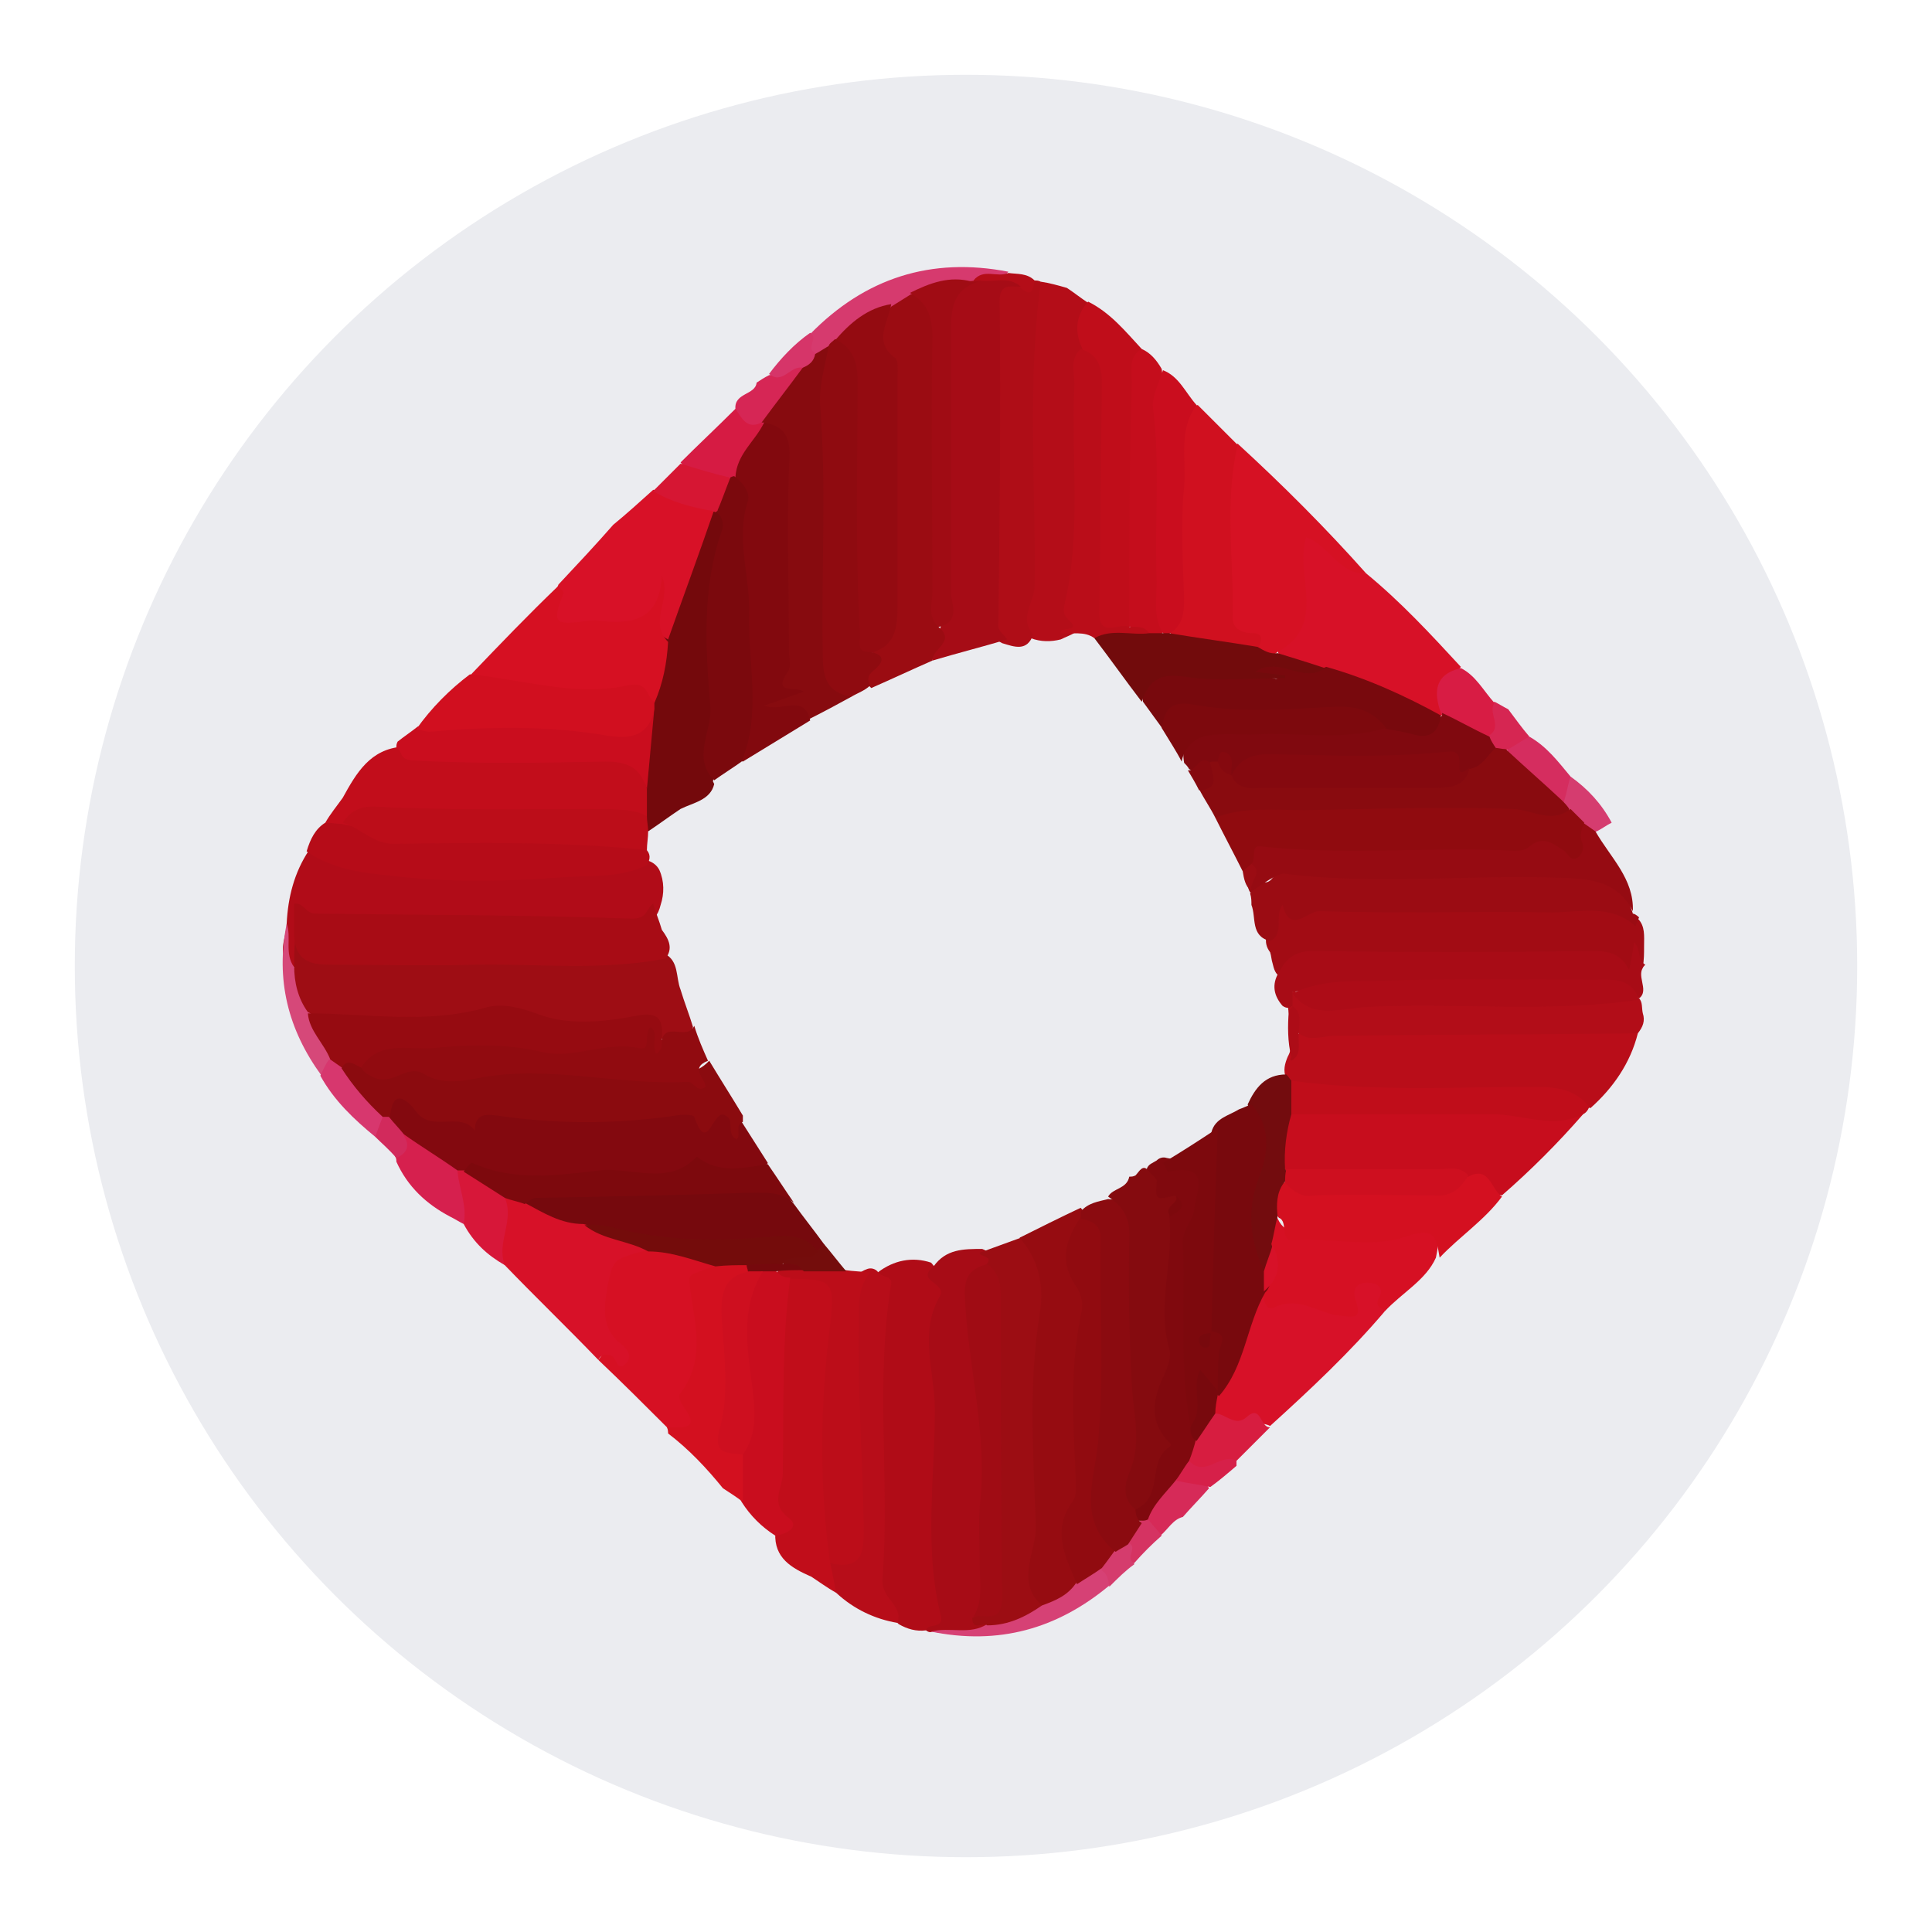 <?xml version="1.0" encoding="utf-8"?>
<!-- Generator: Adobe Illustrator 21.1.0, SVG Export Plug-In . SVG Version: 6.00 Build 0)  -->
<svg version="1.1" id="Capa_1" xmlns="http://www.w3.org/2000/svg" xmlns:xlink="http://www.w3.org/1999/xlink" x="0px" y="0px"
	 viewBox="0 0 155 155" style="enable-background:new 0 0 155 155;" xml:space="preserve">
<style type="text/css">
	.st0{fill:#EBECF0;}
	.st1{fill-rule:evenodd;clip-rule:evenodd;fill:#B00C17;}
	.st2{fill-rule:evenodd;clip-rule:evenodd;fill:#A70C16;}
	.st3{fill-rule:evenodd;clip-rule:evenodd;fill:#B10C18;}
	.st4{fill-rule:evenodd;clip-rule:evenodd;fill:#C20D1B;}
	.st5{fill-rule:evenodd;clip-rule:evenodd;fill:#B40D18;}
	.st6{fill-rule:evenodd;clip-rule:evenodd;fill:#C10D1A;}
	.st7{fill-rule:evenodd;clip-rule:evenodd;fill:#AF0D17;}
	.st8{fill-rule:evenodd;clip-rule:evenodd;fill:#B60C18;}
	.st9{fill-rule:evenodd;clip-rule:evenodd;fill:#B70D19;}
	.st10{fill-rule:evenodd;clip-rule:evenodd;fill:#D63A6E;}
	.st11{fill-rule:evenodd;clip-rule:evenodd;fill:#D64175;}
	.st12{fill-rule:evenodd;clip-rule:evenodd;fill:#D6204E;}
	.st13{fill-rule:evenodd;clip-rule:evenodd;fill:#D64879;}
	.st14{fill-rule:evenodd;clip-rule:evenodd;fill:#D52D5F;}
	.st15{fill-rule:evenodd;clip-rule:evenodd;fill:#D62655;}
	.st16{fill-rule:evenodd;clip-rule:evenodd;fill:#D62A58;}
	.st17{fill-rule:evenodd;clip-rule:evenodd;fill:#D7376E;}
	.st18{fill-rule:evenodd;clip-rule:evenodd;fill:#D53C6F;}
	.st19{fill-rule:evenodd;clip-rule:evenodd;fill:#D62652;}
	.st20{fill-rule:evenodd;clip-rule:evenodd;fill:#D63569;}
	.st21{fill-rule:evenodd;clip-rule:evenodd;fill:#D22A5C;}
	.st22{fill-rule:evenodd;clip-rule:evenodd;fill:#D53C6D;}
	.st23{fill-rule:evenodd;clip-rule:evenodd;fill:#D53362;}
	.st24{fill-rule:evenodd;clip-rule:evenodd;fill:#B90D19;}
	.st25{fill-rule:evenodd;clip-rule:evenodd;fill:#C70D1D;}
	.st26{fill-rule:evenodd;clip-rule:evenodd;fill:#D71128;}
	.st27{fill-rule:evenodd;clip-rule:evenodd;fill:#D61023;}
	.st28{fill-rule:evenodd;clip-rule:evenodd;fill:#B20D18;}
	.st29{fill-rule:evenodd;clip-rule:evenodd;fill:#D41020;}
	.st30{fill-rule:evenodd;clip-rule:evenodd;fill:#C00D1A;}
	.st31{fill-rule:evenodd;clip-rule:evenodd;fill:#D71D40;}
	.st32{fill-rule:evenodd;clip-rule:evenodd;fill:#D62049;}
	.st33{fill-rule:evenodd;clip-rule:evenodd;fill:#D71127;}
	.st34{fill-rule:evenodd;clip-rule:evenodd;fill:#D61123;}
	.st35{fill-rule:evenodd;clip-rule:evenodd;fill:#D0101F;}
	.st36{fill-rule:evenodd;clip-rule:evenodd;fill:#C50D1C;}
	.st37{fill-rule:evenodd;clip-rule:evenodd;fill:#CA0D1E;}
	.st38{fill-rule:evenodd;clip-rule:evenodd;fill:#D81C44;}
	.st39{fill-rule:evenodd;clip-rule:evenodd;fill:#9C0D13;}
	.st40{fill-rule:evenodd;clip-rule:evenodd;fill:#A00C14;}
	.st41{fill-rule:evenodd;clip-rule:evenodd;fill:#9E0D14;}
	.st42{fill-rule:evenodd;clip-rule:evenodd;fill:#A80C15;}
	.st43{fill-rule:evenodd;clip-rule:evenodd;fill:#74090C;}
	.st44{fill-rule:evenodd;clip-rule:evenodd;fill:#BC0D19;}
	.st45{fill-rule:evenodd;clip-rule:evenodd;fill:#BA0D19;}
	.st46{fill-rule:evenodd;clip-rule:evenodd;fill:#C90D1E;}
	.st47{fill-rule:evenodd;clip-rule:evenodd;fill:#A60C16;}
	.st48{fill-rule:evenodd;clip-rule:evenodd;fill:#D81127;}
	.st49{fill-rule:evenodd;clip-rule:evenodd;fill:#D61022;}
	.st50{fill-rule:evenodd;clip-rule:evenodd;fill:#D10F1F;}
	.st51{fill-rule:evenodd;clip-rule:evenodd;fill:#D3101F;}
	.st52{fill-rule:evenodd;clip-rule:evenodd;fill:#D71739;}
	.st53{fill-rule:evenodd;clip-rule:evenodd;fill:#D61B43;}
	.st54{fill-rule:evenodd;clip-rule:evenodd;fill:#D61633;}
	.st55{fill-rule:evenodd;clip-rule:evenodd;fill:#9B0C12;}
	.st56{fill-rule:evenodd;clip-rule:evenodd;fill:#940B11;}
	.st57{fill-rule:evenodd;clip-rule:evenodd;fill:#870B0F;}
	.st58{fill-rule:evenodd;clip-rule:evenodd;fill:#8F0B10;}
	.st59{fill-rule:evenodd;clip-rule:evenodd;fill:#960C11;}
	.st60{fill-rule:evenodd;clip-rule:evenodd;fill:#910B10;}
	.st61{fill-rule:evenodd;clip-rule:evenodd;fill:#83090F;}
	.st62{fill-rule:evenodd;clip-rule:evenodd;fill:#A20C14;}
	.st63{fill-rule:evenodd;clip-rule:evenodd;fill:#9B0C13;}
	.st64{fill-rule:evenodd;clip-rule:evenodd;fill:#960B12;}
	.st65{fill-rule:evenodd;clip-rule:evenodd;fill:#960B11;}
	.st66{fill-rule:evenodd;clip-rule:evenodd;fill:#890B0F;}
	.st67{fill-rule:evenodd;clip-rule:evenodd;fill:#80090E;}
	.st68{fill-rule:evenodd;clip-rule:evenodd;fill:#8B0B0F;}
	.st69{fill-rule:evenodd;clip-rule:evenodd;fill:#900B0F;}
	.st70{fill-rule:evenodd;clip-rule:evenodd;fill:#80090F;}
	.st71{fill-rule:evenodd;clip-rule:evenodd;fill:#8B0B10;}
	.st72{fill-rule:evenodd;clip-rule:evenodd;fill:#730C0E;}
	.st73{fill-rule:evenodd;clip-rule:evenodd;fill:#AD0C17;}
	.st74{fill-rule:evenodd;clip-rule:evenodd;fill:#CE0F1F;}
	.st75{fill-rule:evenodd;clip-rule:evenodd;fill:#78090D;}
	.st76{fill-rule:evenodd;clip-rule:evenodd;fill:#A80C16;}
	.st77{fill-rule:evenodd;clip-rule:evenodd;fill:#720B0C;}
	.st78{fill-rule:evenodd;clip-rule:evenodd;fill:#850B0F;}
	.st79{fill-rule:evenodd;clip-rule:evenodd;fill:#76090D;}
	.st80{fill-rule:evenodd;clip-rule:evenodd;fill:#7D090D;}
	.st81{fill-rule:evenodd;clip-rule:evenodd;fill:#740D0C;}
	.st82{fill-rule:evenodd;clip-rule:evenodd;fill:#82090E;}
	.st83{fill-rule:evenodd;clip-rule:evenodd;fill:#7B090D;}
	.st84{fill-rule:evenodd;clip-rule:evenodd;fill:#85090F;}
	.st85{fill-rule:evenodd;clip-rule:evenodd;fill:#740C0B;}
</style>
<circle class="st0" cx="77.5" cy="77.5" r="71.5"/>
<g>
	<path class="st1" d="M74.3,130.8c-0.8,0.1-1.5-0.1-2.2-0.5c-1.6-1.5-2-3.3-1.9-5.4c0.1-7.6-0.1-15.2,0.2-22.8
		c1.3-1,2.8-1.3,4.3-0.8c1.3,1.4,0.8,3.1,0.9,4.8c0.2,7.5-0.4,15,0.3,22.5C76,130,75.8,130.8,74.3,130.8z"/>
	<path class="st2" d="M74.3,130.8c0.1-0.6,1.4-0.1,1.2-1.1c-1.4-5.5-0.5-11.1-0.5-16.6c0-3-1.3-6.2,0.4-9.1c0.6-1.1-2-1.2-0.5-2.4
		c1-1.4,2.4-1.4,3.9-1.4c1,0.4,1.5,1,0.5,2c-1.6,1.8-1.2,4.1-0.7,5.9c1.4,4.8,0.8,9.7,0.9,14.5c0,2.3,0.6,4.7-0.7,6.9
		c-0.2,0.2-0.4,0.3-0.7,0.4c0.2,0.1,0.4,0.1,0.6,0.1c0.4,0.1,0.6,0.3,0.6,0.7c-1.5,0.8-3,0.4-4.5,0.2
		C74.6,131,74.4,130.9,74.3,130.8z"/>
	<path class="st3" d="M23,74.1c0.1-2.1,0.6-4.1,1.8-5.9c5.9,1,11.8,1.7,17.8,1.4c3.1-0.1,6.1-0.7,9.2-0.6c0.5,0.1,0.9,0.4,1.1,0.8
		c0.4,0.9,0.4,1.9,0.1,2.8c-0.4,1.7-1.7,1.8-3.2,1.8C42,74.7,34.3,74.1,26.6,74c-1,0-2.3-0.4-2.2,1.4c-0.1,0.8-0.1,1.6-0.8,2.2
		C22,76.7,23,75.3,23,74.1z"/>
	<path class="st4" d="M26.1,66c0.4-0.7,0.9-1.3,1.4-2c1.1-2,2.2-3.9,4.8-4.1c3.3,0.9,6.6,0.4,10,0.5c2.2,0.1,4.3,0.1,6.5,0
		c2.1,0,3.4,0.8,3.8,3c0.1,0.8,0.1,1.6-0.5,2.3c-7.2,0.2-14.4,0.5-21.6-0.3c-1.5-0.2-1.7,1.5-3,1.2C26.9,66.5,26.4,66.4,26.1,66z"/>
	<path class="st5" d="M85.6,23.1c0.6,0.4,1.1,0.8,1.7,1.2c0.3,1.4-0.3,2.8-0.2,4.2c-0.2,4.1-0.2,8.3-0.1,12.4c0.1,3-1,5.9-0.3,8.8
		c0.2,1-0.8,1.2-1.6,1.6c-0.8,0.2-1.6,0.2-2.4-0.1c-0.7-0.4-1.1-0.9-1-1.7c0.8-7.4,0.2-14.8,0.4-22.3c0-1.7,0.3-3.2,1.4-4.6
		C84.2,22.7,84.9,22.9,85.6,23.1z"/>
	<path class="st6" d="M67.1,127.8c-0.7-0.4-1.4-0.9-2-1.3c-1.6-0.7-3-1.5-2.9-3.5c-0.3-6-0.3-12.1,0.4-18.1c0.1-1,0.1-2,1.1-2.7
		c3.1-0.4,4.1,0.3,3.7,3.4c-0.4,4.1-0.4,8.1-0.4,12.2c0,2.4,0.1,4.9,0.6,7.3C67.3,125.9,67.8,126.9,67.1,127.8z"/>
	<path class="st7" d="M83.5,22.6c-1.1,8.1-0.4,16.3-0.5,24.4c0,1.3-1.3,2.6-0.1,3.9c-0.5,1.4-1.5,1-2.5,0.7
		c-1.2-0.6-1.1-1.7-1.1-2.8c0-7.9,0-15.7,0-23.6c0-1-0.2-2.3,1.2-2.6c0.8-0.1,1.6,0.2,2.3-0.1C83.2,22.5,83.3,22.5,83.5,22.6z"/>
	<path class="st8" d="M26.1,66c0.4,0,0.9,0.1,1.3,0.1c7.6,1.7,15.3,0.1,22.9,1.5c0.5,0.1,1.1,0.2,1.5,0.5c0.4,0.4,0.4,0.8,0.1,1.3
		c-2.2,1.1-4.7,0.8-7,1c-4,0.3-8.1,0.4-12.2,0c-2.7-0.3-5.7-0.4-8.1-2.1C24.9,67.3,25.3,66.5,26.1,66z"/>
	<path class="st9" d="M67.1,127.8c-0.2-0.8-0.3-1.6-0.5-2.4c1.4-0.5,1.9-1.6,1.9-3c0.1-1.9,0.3-3.8-0.1-5.7c-0.8-4,0.4-7.9-0.1-11.9
		c-0.1-1-0.2-2.5,1.3-3c0.3-0.1,0.6,0,0.8,0.2c0.2,0.5,1.2,0.3,1.1,1c-1.3,7.9-0.1,15.8-0.7,23.7c-0.1,1.6,1.7,2.1,1.2,3.5
		C70.2,129.9,68.5,129.1,67.1,127.8z"/>
	<path class="st10" d="M65,26.8c4.4-4.5,9.7-6.2,15.9-5c-0.6,0.8-1.7,0.6-2.5,1c-1.7,0-3.4,0.3-4.9,1.2c-0.6,0.4-1.3,0.7-1.9,1
		c-1.6,0.4-2.8,1.3-3.9,2.5c-0.3,0.3-0.6,0.5-0.9,0.7c-0.4,0.2-0.9,0.4-1.4,0.4C64.3,28.2,64.8,27.5,65,26.8z"/>
	<path class="st11" d="M74.7,130.9c1.5-0.4,3.1,0.3,4.5-0.6c1.1-1,2.8-1.2,4-2c1-0.4,2-1,2.9-1.8c0.8-0.5,1.6-1.1,2.6-0.8
		c0.6,0.4,0.5,0.9,0.3,1.5C84.8,130.7,80.1,132,74.7,130.9z"/>
	<path class="st12" d="M37.2,98.2c-0.4-0.2-0.7-0.4-1.1-0.6c-1.9-1-3.4-2.4-4.3-4.4c0-0.1,0-0.3-0.1-0.4c0-0.7,0.3-1.3,0.7-1.9
		c2,0,3.1,1.5,4.4,2.7C37.2,95.1,38.7,96.6,37.2,98.2z"/>
	<path class="st13" d="M23,74.1c0.4,1.1-0.2,2.4,0.6,3.5c1.1,0.9,0.9,2.4,1.6,3.5c0.4,1.4,1.7,2.4,1.6,4c-0.1,0.6-0.4,1-1,1.2
		C23.1,82.6,22.1,78.6,23,74.1z"/>
	<path class="st14" d="M122.7,59.1c1.4,0.8,2.3,2,3.3,3.2c0.3,0.8,0.1,1.6-0.4,2.2c-2.4-0.5-3.5-2.4-4.7-4.2
		C121.1,59.3,121.9,59.2,122.7,59.1z"/>
	<path class="st15" d="M59,32.8c-0.1-1.3,1.6-1.1,1.7-2.1c0.3-0.2,0.6-0.4,1-0.6c1-0.1,1.7-1.4,2.9-0.5c-0.4,2-1.8,3.3-3.3,4.6
		C59.8,35,59,34.6,59,32.8z"/>
	<path class="st16" d="M97,119.4c-0.7,0.8-1.4,1.5-2.1,2.3c-0.8,0.2-1.2,1-1.8,1.5c-0.9,0.1-1.2-0.4-1.3-1.1c0-1.6,1.1-2.5,2.2-3.5
		C95.2,118.4,96.3,118.2,97,119.4z"/>
	<path class="st17" d="M25.7,86.3c0.2-0.4,0.4-0.9,0.7-1.3c0.6-0.1,1,0.2,1.4,0.5c1.1,1.3,2.3,2.6,3.2,4.1c0.1,0.7-0.1,1.3-0.9,1.6
		C28.4,89.8,26.8,88.3,25.7,86.3z"/>
	<path class="st18" d="M125.5,64.2c0.2-0.6,0.3-1.3,0.5-1.9c1.4,1,2.5,2.2,3.3,3.7c-0.4,0.2-0.8,0.5-1.2,0.7
		c-0.5,0.2-0.9-0.1-1.2-0.3c-0.4-0.4-0.8-0.8-1.2-1.2C125.5,64.9,125.4,64.6,125.5,64.2z"/>
	<path class="st19" d="M122.7,59.1c-0.6,0.3-1.1,0.7-1.7,1c-0.3,0.3-0.7,0.3-1.1,0.1c-0.4-0.3-0.7-0.7-0.8-1.3
		c0.4-0.8-0.3-2,0.8-2.6c0.4,0.2,0.7,0.4,1.1,0.6C121.6,57.7,122.1,58.4,122.7,59.1z"/>
	<path class="st20" d="M64.4,29.5c-1-0.2-1.6,1.4-2.7,0.5c0.9-1.2,2-2.4,3.3-3.3c0.7,0.4-0.4,1.3,0.4,1.6
		C65.7,29.4,65.3,29.7,64.4,29.5z"/>
	<path class="st21" d="M30.1,91.2c0.2-0.5,0.4-1.1,0.6-1.6c0.2-0.2,0.4-0.3,0.6-0.2c0.7,0.4,1.2,0.8,1.1,1.7
		c0.5,0.8,0.3,1.4-0.6,1.8C31.2,92.2,30.6,91.7,30.1,91.2z"/>
	<path class="st22" d="M89,127.3c-0.1-0.5-0.1-1-0.6-1.3c-0.3-0.9,0.4-1.3,0.8-1.9c0.4-0.3,0.8-0.6,1.4-0.5c1.2,0.4,0.2,1.3,0.4,1.9
		C90.3,126,89.7,126.6,89,127.3z"/>
	<path class="st23" d="M91,125.4c-0.8-0.4,0.3-1.2-0.4-1.6c-0.3-0.9,0.3-1.3,0.9-1.8c0.2-0.1,0.5-0.1,0.7,0c0.3,0.4,0.7,0.8,1,1.2
		C92.4,123.9,91.7,124.6,91,125.4z"/>
	<path class="st5" d="M78.1,22.5c0.8-1,1.9-0.2,2.8-0.6c0.7,0.1,1.5,0,2.1,0.6c-0.1,0.7-0.2,1.4-1.1,0.6c-1-0.7-2.1,0-3.1-0.1
		C78.5,22.8,78.2,22.7,78.1,22.5z"/>
	<path class="st24" d="M131.4,82.9c-0.6,2.4-2,4.4-3.8,6c-4.9-1.4-9.9-0.6-14.8-0.8c-2.9-0.1-5.8,0.1-8.6-0.7
		c-0.4-0.2-0.8-0.5-1-0.9c-0.3-0.6-0.1-1.2,0.1-1.7c0.4-0.7,0.4-1.8,1.4-2.2c8.3-1,16.6-0.2,24.9-0.5
		C130.3,82,130.9,82.2,131.4,82.9z"/>
	<path class="st25" d="M127,89.4c-2,2.3-4.2,4.5-6.5,6.5c-1.3-0.2-2.2-1.6-3.7-1.3c-3.5,0-7,0-10.5,0c-1.1,0-2.2,0-3.1-0.6
		c-1.1-1.6-0.8-3.1,0.3-4.6c0.8-0.7,1.8-0.7,2.8-0.7c5.8,0.1,11.6-0.4,17.3,0.4C124.7,89.3,125.9,88.7,127,89.4z"/>
	<path class="st26" d="M111.1,105.2c-2.8,3.3-6,6.3-9.2,9.2c-1.4-0.7-3.5,1-4.6-1.2c-0.2-0.5-0.2-1,0-1.5c0.9-1.9,1.7-3.8,2.3-5.7
		c0.3-0.9,0.4-2,1.5-2.5c1.9,0.5,3.8,0.7,5.7,1.1c0.5,0.1,1.2,0.5,1.3-0.4c0.1-1.3,0.7-2.1,2.1-1.8
		C112,102.9,110.7,104.4,111.1,105.2z"/>
	<path class="st27" d="M111.1,105.2c-0.3-0.3-0.8-0.4-0.5-1c0.6-1-0.3-1.3-0.9-1.3c-0.6,0-1.2,0.3-1,1.2c0.6,1.8,0.1,1.6-1.6,1.4
		c-1.5-0.3-3-1.5-4.9-0.6c-0.7,0.3-0.8-0.7-1-1.3c0-0.1,0-0.2,0-0.4c0.4-1.2,0.5-2.4,0.2-3.7c0-0.8,0.2-1.6,1-2
		c0.6,1.7,1.8,1.3,3.1,1.1c2.7-0.4,5.3,0.2,8.1-0.4c2.1-0.5,1.9,1.3,1.6,2.7C114.4,102.7,112.5,103.7,111.1,105.2z"/>
	<path class="st28" d="M131.4,82.9c-8.1,0.1-16.2,0.1-24.3,0.2c-1,0-2,0.5-2.9-0.2c-0.7-0.6-0.8-1.5-0.9-2.3c0-0.4,0.1-0.8,0.5-1.1
		c1.8,1,3.7,0.7,5.6,0.6c4.3-0.3,8.7-0.1,13-0.1c2.8,0,5.6-0.2,8.4-0.3c0.3,0.1,0.5,0.2,0.7,0.4c0.3,0.3,0.2,0.8,0.3,1.2
		C132,81.9,131.8,82.4,131.4,82.9z"/>
	<path class="st29" d="M115.5,100.9c-0.3-1.8-0.4-2.5-3-1.6c-2.5,0.8-5.8,0-8.7,0.2c-1.2,0.1-0.4-1.5-1.2-1.8
		c-0.9-1.1-0.6-2.1,0.5-2.9c4.9,0.5,9.9,1.1,14.7-0.4c1.7-0.9,1.8,1,2.7,1.6C119.1,97.9,117.1,99.2,115.5,100.9z"/>
	<path class="st30" d="M127,89.4c-2.4,1.2-4.8,0-7.2,0c-5.4,0-10.8,0-16.2,0c-0.8-0.9-0.8-1.8,0-2.7c6.5,0.9,13.1,0.5,19.6,0.5
		c1.7,0,3.2,0.2,4.3,1.6C127.4,89.1,127.2,89.3,127,89.4z"/>
	<path class="st31" d="M97.5,113.4c0.8,0,1.6,1.1,2.5,0.3c1.2-1.1,1.1,0.9,1.9,0.8c-0.9,0.9-1.8,1.8-2.7,2.7c-1.3,0.6-2.6,1.9-4,0.1
		c-0.2-0.7,0-1.2,0.3-1.8C96.2,114.7,96.3,113.5,97.5,113.4z"/>
	<path class="st32" d="M95.4,117.2c1.3,1.4,2.5-0.7,3.8,0c0,0.1,0,0.3,0,0.4l0,0c-0.7,0.6-1.4,1.2-2.1,1.7c-0.9-0.2-1.8-0.3-2.7-0.5
		C94.2,117.9,94.3,117.3,95.4,117.2z"/>
	<path class="st33" d="M109.6,46c2.8,2.3,5.2,4.9,7.6,7.5c-0.8,1.1-1.4,2.2-1.3,3.6c-0.1,0.2-0.3,0.4-0.6,0.4
		c-3.1-0.9-5.9-2.7-9.1-3.4c-1.3-0.4-2.6-0.6-3.6-1.6c-0.1-0.2-0.1-0.4,0-0.5c2.4-1.8,1.7-4.3,1.5-6.7c-0.1-1-0.2-2.1,0.8-2.6
		c1-0.5,1.5,0.8,2.2,1.1C108,44.4,108.3,45.9,109.6,46z"/>
	<path class="st34" d="M109.6,46c-2.2,0.1-2.9-2.2-4.8-2.9c-1,2.9,1.8,7-2.3,9.2c-0.8,0.7-1.4,0.1-2-0.4c-2.1-1.1-2.7-2.9-2.6-5.2
		c0.1-2.7,0-5.4,0.1-8.1c0-1.1-0.1-2.4,1.3-3C102.9,38.9,106.4,42.4,109.6,46z"/>
	<path class="st35" d="M99.3,35.7c-1.1,4.6-0.3,9.3-0.4,13.9c0,0.8,0.7,1.2,1.6,1.2c0.9,0,0.7,0.6,0.5,1.1c-2.5,0.8-4.9,0.6-7.1-0.9
		c0.7-5.3,0.1-10.6,0.6-15.9c0.1-1.1-0.2-2.5,1.6-2.6C97.1,33.5,98.2,34.6,99.3,35.7z"/>
	<path class="st30" d="M86.8,27.9c-0.6-1.3-0.5-2.6,0.5-3.7c1.8,0.9,3,2.4,4.3,3.8c-0.3,6.7-0.2,13.5-0.3,20.2
		c0,0.8-0.1,1.6-0.8,2.2c-2.7,0.5-3.1,0.1-3.1-2.4c0.2-5,0-9.9,0.1-14.9C87.6,31.4,87.4,29.6,86.8,27.9z"/>
	<path class="st36" d="M90.6,50.2c0-6.5,0-13,0.2-19.6c0-0.8-0.3-2,0.8-2.6c0.7,0.3,1.2,0.9,1.6,1.6c0.5,3.4,0.2,6.8,0.2,10.2
		c0,3.5,0.2,7,0,10.6c-0.1,0.6-0.5,0.7-1,0.7C91.8,51.1,91.1,50.9,90.6,50.2z"/>
	<path class="st37" d="M93.3,50.8c-0.8-1.3-0.5-2.8-0.5-4.2c-0.2-4.6,0.3-9.3-0.3-13.9c-0.1-0.9,0.5-2,0.8-3
		c1.3,0.5,1.8,1.8,2.7,2.8c-1.5,2-0.8,4.4-1,6.6c-0.3,2.9-0.1,5.9,0,8.9c0,1.2-0.1,2.1-1.1,2.8C93.7,50.9,93.5,50.9,93.3,50.8z"/>
	<path class="st38" d="M115.6,57.2c-0.6-1.7-0.5-3.1,1.6-3.6c1.2,0.6,1.8,1.8,2.7,2.8c-0.6,0.8,0.8,2-0.6,2.7
		C117.6,59.5,116.4,58.8,115.6,57.2z"/>
	<path class="st39" d="M78.6,100.5c1.1-0.4,2.2-0.8,3.3-1.2c3,1.1,2.4,3.9,2.2,6c-0.5,4.8-0.3,9.5-0.4,14.3c0,3.1,0,6.1-0.1,9.2
		c-1.3,0.9-2.7,1.6-4.4,1.6c-0.3-0.3-1.2,0.5-1.2-0.6c1.5-0.6,1.4-1.9,1.4-3.2c-0.1-8.4,0.3-16.8-0.3-25.1
		C79.8,100.7,78.6,100.9,78.6,100.5z"/>
	<path class="st40" d="M79.2,101.4c1.1,0.8,1.1,1.9,1.1,3.1c0,7.9,0,15.7,0.1,23.6c0,2.2-1.3,1.4-2.3,1.6c0.8-1.3,0.5-2.8,0.5-4.2
		c0-1.5-0.1-3.1,0-4.6c0.7-5.8-1-11.4-1.2-17.1C77.4,102.2,78,101.8,79.2,101.4z"/>
	<path class="st41" d="M54.6,79.4c0.3,1,0.7,2,1,3c-0.6,2.1-1.9,1.1-3.1,0.7c-0.2-0.3-0.5-0.7-0.8-0.7c-6.1,0.9-12.3-1.9-18.4-0.1
		c-2.5,0.7-4.9-0.9-7.4-0.1c-0.4,0.1-0.6-0.8-1.2-1c-0.8-1.1-1.1-2.4-1.1-3.7c0-0.8,0-1.5,0.1-2.3c1.1,1.5,2.8,1.4,4.4,1.4
		c8.4,0,16.8,0,25.2-0.1C54.5,77.1,54.2,78.4,54.6,79.4z"/>
	<path class="st42" d="M53.4,76.9c-5.1,1-10.2,0.4-15.4,0.5c-3.7,0.1-7.4,0-11.1,0c-1.6,0-3.1,0-3.3-2.2c0-0.9,0-1.8,0-2.7
		c0.8-0.1,0.9,0.8,1.7,0.8c8.5,0.1,16.9,0.1,25.4,0.4c1.3,0,1.1-0.8,1.7-1.2c0.2,0.7,0.5,1.4,0.7,2.1C53.7,75.4,54,76.1,53.4,76.9z"
		/>
	<path class="st43" d="M54.6,64.9c-0.9,0.6-1.7,1.2-2.6,1.8c-0.4-0.4-0.4-0.8-0.1-1.2c0-0.7,0-1.5,0-2.2c-0.6-2-0.2-4.1-0.1-6.1
		c0-0.3,0.1-0.6,0.1-0.8c0.5-1.6,0.7-3.3,1.1-4.9c1.1-3.6,1.6-7.4,4-10.4c0.3-0.1,0.5-0.2,0.8,0c0.9,0.9,0.6,2,0.3,3
		c-1,4.7-0.8,9.5-0.4,14.2c0.1,1.5-0.3,2.9-0.5,4.4l0.1,0.2C57,64.2,55.6,64.4,54.6,64.9L54.6,64.9z"/>
	<path class="st44" d="M51.9,65.5c0,0.4,0.1,0.8,0.1,1.2c0,0.5-0.1,1-0.1,1.5c-6.8-0.7-13.5-0.6-20.3-0.5c-1.7,0-2.7-1.3-4.1-1.7
		c1.2-1.8,2.7-1.2,4.5-1.2c5.6,0.2,11.2,0.1,16.8,0.1C49.8,65,50.9,64.9,51.9,65.5z"/>
	<path class="st37" d="M52.5,56.8c-0.2,2.2-0.4,4.3-0.6,6.5c-0.5-1.6-1.4-2.2-3.3-2.2c-5.2,0.1-10.4,0.2-15.6-0.1
		c-1-0.1-0.7-0.8-1.2-1c0-0.2,0-0.3,0.1-0.5c0.5-0.4,1.1-0.8,1.6-1.2c4.5-1.7,9-0.7,13.6-0.4C49,58.1,50.9,58.3,52.5,56.8z"/>
	<path class="st45" d="M87.8,51.2c-0.8-0.6-1.8-0.3-2.7-0.4c-0.2-0.6,1.8,0,0.6-1.1c-0.4-0.4-0.4-0.7-0.3-1.2
		c1.4-5.9,0.5-11.8,0.8-17.7c0-0.9-0.4-2,0.5-2.8c1.3,0.4,1.7,1.3,1.7,2.7c-0.1,6.1-0.1,12.2-0.2,18.3c-0.1,2.3,1.6,0.9,2.4,1.3
		c0.6,0,1.2-0.1,1.6,0.5C90.9,51.9,89.3,51.6,87.8,51.2z"/>
	<path class="st44" d="M67.8,101.9c0.7,0.1,1.3,0.1,2,0.2c-1,1.2-0.9,2.7-0.9,4c-0.1,5.4,0.3,10.9,0.4,16.3c0,1.7,0.1,3.7-2.7,3
		c-0.9-6.4-0.8-12.8,0-19.1c0.4-3.5,0.2-3.7-3.2-3.7c-0.7,0.4-1.2,0.3-1-0.7c0.7-0.6,1.5-0.6,2.3-0.6
		C65.7,101.1,66.8,101.4,67.8,101.9z"/>
	<path class="st46" d="M62.3,102c0.3,0.4,0.7,0.5,1.1,0.5c-0.7,5.2-0.5,10.4-0.6,15.7c0,1.2-1.1,2.4,0.5,3.6
		c0.9,0.7-0.2,1.3-1.1,1.4c-1.1-0.7-2-1.6-2.7-2.7c-0.7-1.3-0.5-2.7-0.4-4.1c1.2-3.4-0.2-6.8,0.1-10.2c0.2-1.6,0.1-3.3,1.7-4.3
		C61.4,101.7,61.9,101.7,62.3,102z"/>
	<path class="st47" d="M80.8,51.3c-2,0.6-4,1.1-6,1.7c-0.3-1.3,0.9-2.2,0.7-3.5c0.3-6.7,0.1-13.3,0.1-20c0-1.2,0-2.3,0-3.5
		c-0.1-2.1,0.6-3.5,3-3.5c1.1,0.2,2.3-0.4,3.3,0.5c-0.9,0-1.8-0.3-1.7,1.4c0.1,8.5,0,17-0.1,25.5C80,50.7,80.5,50.8,80.8,51.3z"/>
	<path class="st48" d="M57.3,40.9c-1.2,3.5-2.5,7-3.7,10.4c-2.5-1.3-0.2-2.9-0.4-4.2c-0.5,1.4-0.7,3.3-3.1,3.2
		c-1.7-0.1-3.4,0.6-5.1,0c-2.4-1-0.5-2.3-0.2-3.4c1.5-1.6,3-3.2,4.4-4.8c1.1-0.9,2.2-1.9,3.2-2.8C54.2,39.4,56.1,39.2,57.3,40.9z"/>
	<path class="st49" d="M44.8,47c0.1,0.2,0.5,0.5,0.4,0.6c-0.9,2.4-0.8,2.6,2,2.2c0.3,0,0.5-0.1,0.8,0c2.7,0.3,4.9,0,5.1-3.6
		c0.8,1.9-1.1,3.7,0.5,5.3c-0.1,1.7-0.4,3.3-1.1,4.9c-0.9-0.2-1.4-0.8-2.6-0.6c-3.8,0.8-7.6-0.5-11.4-0.9c-0.4,0-0.5-0.4-0.7-0.8
		C40.1,51.7,42.4,49.3,44.8,47z"/>
	<path class="st50" d="M37.7,54.1c4.2,0.4,8.4,1.8,12.6,0.9c1.8-0.4,1.5,0.9,2.2,1.3c0,0.2,0,0.3,0,0.5c-0.4,2.4-2.1,2.5-3.9,2.2
		c-4.7-0.8-9.4-0.7-14.1-0.3c-0.3,0-0.7-0.1-1.1-0.2C34.6,56.8,36.1,55.3,37.7,54.1z"/>
	<path class="st27" d="M53.5,114.5c-1.8-1.8-3.6-3.6-5.5-5.4c0.5-0.5,0.6-1.3,0.2-2.4c-0.7-2.1-0.2-4.1,0.6-6
		c0.6-1.4,2.3-0.4,3.4-0.9c1.8,0,3.6,0.2,5.1,1.4c0,0.1,0.1,0.2,0.1,0.3c-0.1,1.3-1.2,0.5-1.8,0.9c0.9,0.7,0.6,1.8,0.8,2.7
		c0.5,3-0.6,5.8-0.6,8.7C55.8,115.9,54.5,115,53.5,114.5z"/>
	<path class="st26" d="M51.9,100.3c-2.6,0.7-2.7,0.7-3.1,2.6c-0.3,1.7-0.7,3.6,1,4.9c0.5,0.4,1,1,0.4,1.6c-0.7,0.7-0.7-0.4-1.1-0.6
		c-0.5-0.2-0.8-0.2-1.1,0.3c-2.5-2.6-5.1-5.1-7.6-7.7c-1.4-1.9-0.7-3.8,0.1-5.7c0.7-0.3,1.3,0,1.9,0.3c1.5,0.7,3.1,1.3,4.7,1.7
		C48.6,98.8,50.8,98.5,51.9,100.3z"/>
	<path class="st51" d="M53.5,114.5c1.2,0,2.8,0.3,1.3-1.7c-0.2-0.3-0.4-0.8-0.3-0.9c2.3-2.9,1.1-6.1,0.8-9.1c0-0.5-0.1-0.5,2-1.2
		c0.7-0.9,1.6-0.8,2.6-0.4c0.2,0.2,0.4,0.4,0.4,0.7c-1.7,1.7-1.8,3.9-1.7,6.2c0.1,1.7,0.2,3.4,0,5.1c-0.2,1.4,0.1,2.5,1,3.5
		c0,1.3,0,2.5,0,3.8c-0.5-0.4-1-0.7-1.6-1.1c-1.3-1.6-2.7-3.1-4.4-4.4C53.6,114.9,53.6,114.7,53.5,114.5z"/>
	<path class="st52" d="M40.5,96.1c0.8,1.8-0.7,3.6,0,5.4c-1.4-0.8-2.5-1.8-3.3-3.3c0.3-1.5-0.4-2.9-0.5-4.3c0.2-0.2,0.4-0.3,0.7-0.3
		C38.6,94.1,39.9,94.7,40.5,96.1z"/>
	<path class="st53" d="M59,32.8c0.5,0.7,0.9,1.7,2.1,1.1c0.1,0.1,0.1,0.2,0.2,0.3c-0.1,1.7-1.5,2.7-2.1,4.1
		c-0.2,0.1-0.4,0.2-0.7,0.3c-1.4-0.2-2.9-0.2-3.9-1.5C56,35.7,57.5,34.3,59,32.8z"/>
	<path class="st54" d="M54.6,37.2c1.3,0.4,2.6,0.8,3.9,1.1c0.7,1.3-0.1,2.1-1.1,2.8l-0.2-0.1c-1.7-0.3-3.3-0.7-4.8-1.6
		C53.2,38.6,53.9,37.9,54.6,37.2z"/>
	<path class="st55" d="M75.3,50.3c1.4,1.2-0.5,1.7-0.5,2.7c-1.6,0.7-3.3,1.5-4.9,2.2c-1.3-1.2,0.3-2.3,0.1-3.4
		c1-0.7,1.3-1.6,1.3-2.8c0.1-5.9,0-11.8,0-17.6c0-0.7,0.1-1.6-0.4-2.1c-1.7-1.8-0.6-3.3,0.6-4.7c0.5-0.3,1.1-0.7,1.6-1
		c1.4,0.1,2.4,0.8,2.4,2.4C75.5,33.9,75.9,42.1,75.3,50.3z"/>
	<path class="st56" d="M71.5,24.4c-0.2,1.4-1.5,3,0.3,4.3c0.3,0.2,0.2,1,0.2,1.6c0,6.2,0,12.3,0,18.5c0,1.8-0.3,3.1-2.2,3.6
		c-1,0.5-1.3-0.2-1.4-0.9c-0.3-1.5-0.4-3-0.4-4.6c0-5.4-0.1-10.8-0.1-16.2c0-1.2-0.6-2.3-0.9-3.4C68.2,25.9,69.6,24.7,71.5,24.4z"/>
	<path class="st57" d="M68.3,55.9c-1.1,0.6-2.2,1.2-3.4,1.8c-0.8-0.2-1.6-0.3-2.4-0.4c-0.5-0.1-1.2-0.1-1.3-0.7
		c-0.1-0.7,0.6-0.7,1.1-1c1-0.5-0.3-0.8-0.1-1.5c0.8-2.5,0.4-5.2,0.4-7.8c0-2.8,0-5.6,0-8.4c0-1.5-0.4-2.8-1.3-4l-0.2,0
		c1.1-1.5,2.2-2.9,3.3-4.4c0.5-0.2,0.9-0.5,1-1.1c0.4-0.2,0.8-0.5,1.2-0.7c0.5,0.5,0.6,1.1,0.5,1.7c-0.6,6.3,0,12.7-0.2,19
		C66.8,51.1,66.9,53.6,68.3,55.9z"/>
	<path class="st58" d="M68.3,55.9c-2.3-0.4-2.3-2-2.3-3.9c-0.1-6.5,0.3-13-0.2-19.5c-0.1-1.6,0.4-3.2,0.7-4.8
		c0.1-0.2,0.3-0.3,0.5-0.5c1.4,0.7,1.8,1.8,1.8,3.3c0,6.8-0.2,13.7,0.2,20.5c0,0.5-0.3,1.4,0.8,1.3c1.1,0.2,1.2,0.7,0.4,1.4
		c-0.5,0.4-0.7,0.7-0.4,1.3C69.4,55.4,68.8,55.6,68.3,55.9z"/>
	<path class="st40" d="M75.3,50.3c-0.9-0.8-0.5-1.9-0.5-2.8c0-6.8-0.1-13.7,0-20.5c0-1.6-0.4-2.7-1.8-3.5c1.6-0.8,3.2-1.4,5-0.9
		c0.2,0,0.4,0,0.5,0c-2,0.6-2.2,2.1-2.2,3.8c0,7.1,0,14.2,0,21.3C76.4,48.6,77,49.9,75.3,50.3z"/>
	<path class="st59" d="M83.6,128.8c-2.2-1.9-0.4-4.4-0.5-6.5c-0.2-5.6-0.6-11.2,0.3-16.8c0.4-2.2,0-4.4-1.6-6.2
		c1.6-0.8,3.2-1.6,4.9-2.4c0.2,0.2,0.3,0.4,0.3,0.7c-0.4,2.1-0.9,4,0.1,6.2c0.9,2-0.2,4.3-0.3,6.4c-0.1,1.9-0.2,3.7,0,5.6
		c0.2,2,0.3,3.9-0.6,5.8c-0.8,1.7,0.6,3.5,0.2,5.3C85.7,128,84.7,128.4,83.6,128.8z"/>
	<path class="st60" d="M86.4,127.1c-0.9-2.2-2.1-4.3-0.3-6.7c0.3-0.4,0.2-1.2,0.2-1.9c-0.2-4.5-0.5-8.9,0.5-13.4
		c0.1-0.6-0.1-1.3-0.4-1.8c-1.5-2.1-0.9-3.9,0.4-5.8c2.1-0.6,2.3,1,2.3,2.3c0.2,4.8,0.3,9.6-0.1,14.4c-0.3,3.4-0.8,6.7,0.6,10
		c-0.4,0.5-0.8,1.1-1.2,1.6C87.7,126.3,87,126.7,86.4,127.1z"/>
	<path class="st61" d="M37.2,93.9l-0.2,0c0,0-0.3,0-0.3,0c-1.4-1-2.9-1.9-4.3-2.9c-0.4-0.5-0.8-0.9-1.2-1.4
		c-0.7-0.8-0.8-1.4,0.4-1.6c0.8-0.1,1.4,0.4,2,0.6c1.6,0.6,3.2,1.5,5,0.4c0.5-0.3,1.3-0.3,1.9-0.2c4.3,0.7,8.7,0.7,13,0
		c1.5-0.2,2.8,1,4.4,0.2c0.6-0.3,0.5,1.5,1.6,1c0.7,1.1,1.4,2.2,2.1,3.3c-0.4,0.7-1.1,0.8-1.8,1c-1.7,0.6-3.2-1.1-5.2,0
		c-1.8,1-4.2,0.2-6.4,0.3C46,94.6,44,95,41.9,94.8C40.3,94.7,38.8,94,37.2,93.9z"/>
	<path class="st62" d="M102.1,77.3c-0.1-0.3-0.1-0.6-0.2-0.9c-0.3-0.4-0.4-0.8-0.3-1.3c0.3-1.7,0.1-2.8,3-2.7
		c7.4,0.1,14.8,0.1,22.2,0c1.7,0,3.1,0.7,4.6,1.3c0.6,0.6,0.5,1.4,0.5,2.2c0,0.6,0,1.1-0.1,1.7c-0.2,0.8-0.7-1.6-0.9,0.1
		c-0.1,0.6-0.6,0.6-1.1,0.4c-3.1-1.3-6.4-0.6-9.6-0.7c-4.3-0.1-8.7,0-13,0c-1.6,0-3,0.2-4.4,1C102.3,78.2,102.2,77.7,102.1,77.3z"/>
	<path class="st63" d="M131.5,73.6c-0.1,0.2-0.2,0.5-0.3,0.7c-2-1.8-4.4-1.1-6.7-1.1c-6.2-0.1-12.5,0.1-18.7-0.1
		c-0.9,0-2.3,1.9-2.9-0.5c-0.7,0.9,0.2,2.3-1,2.9c-1.6-0.4-1.1-1.9-1.5-2.9c0-0.3,0-0.6-0.1-0.9c0.1-0.5,0.5-1.1,0.8-1
		c1.4,0.6,1.1-2,2.7-1.2c1.2,0.6,2.7,0.3,4,0.3c5.7,0,11.4,0,17.1,0c2.6,0,5.2,0.3,6.1,3.5C131.1,73.3,131.3,73.4,131.5,73.6z"/>
	<path class="st64" d="M131,73.1c-1.4-2.7-3.9-2.6-6.5-2.7c-7.1-0.2-14.2,0.6-21.4-0.3c-0.6-0.1-1.9,0.9-2.8,1.5l0,0
		c-0.5-0.8,0.1-1.8-0.3-2.6c0-1.7,1.1-1.5,2.2-1.5c5.5,0.2,11-0.1,16.5,0.2c2.3,0.1,4.5-1.4,6.9-0.3c0.7,0.3,0.6-1.2,1.4-1.4
		c0.3,0.2,0.7,0.5,1,0.7C129.2,68.8,131.1,70.5,131,73.1z"/>
	<path class="st65" d="M24.7,81.3c4.8,0,9.6,0.9,14.4-0.5c1.2-0.3,2.5,0,3.9,0.5c2.5,1,5.4,0.7,8,0.2c2-0.4,2.2,0.4,2.1,1.9
		c0.4,0.6,0.6,1.5-0.2,1.5c-1.1,0-0.5-1.1-0.6-1.9c0.4,1.9-0.9,1.8-2,1.8c-3.2,0.1-6.4,0.5-9.7,0.1c-3.6-0.5-7.2-0.2-10.7,0.7
		c-0.8,0.5-1.6,0.1-2.4,0.1c-0.3-0.2-0.7-0.5-1-0.7C26,83.7,24.8,82.7,24.7,81.3z"/>
	<path class="st66" d="M97.5,65.6c-0.4-0.8-0.9-1.5-1.3-2.3c0.4-0.7,0.5-1.5,0.8-2.2c0.2-0.1,0.5-0.2,0.7-0.1
		c0.5,0.2,0.9,0.5,1.3,0.8c0.2,0.1,0.5,0.3,0.7,0.4c5.2,0.7,10.5,0.3,15.7,0.2c0.6,0,1.2-0.3,1.7-0.7c0.9-0.7,1.6-1.6,2.8-1.7
		c0.3,0,0.6,0.1,0.9,0.1c1.5,1.4,3,2.7,4.5,4.1c0.2,0.2,0.4,0.4,0.6,0.7c-0.2,1.4-1.5,1.6-2.4,1.4c-5.4-1.1-10.8-0.2-16.2-0.5
		C104.1,65.6,100.8,66.2,97.5,65.6z"/>
	<path class="st67" d="M95.4,117.2c-0.4,0.5-0.7,1.1-1.1,1.6c-0.8,1-1.8,1.9-2.2,3.1c-0.2,0.1-0.3,0.1-0.5,0.1
		c-0.8,0.1-0.8-0.5-0.8-1.1c1-2.3,2.3-4.6,1.3-7.3c-0.1-0.3-0.1-0.7,0-1.1c1.5-4.7,0.3-9.7,1.2-14.5c0-0.4,0.6-0.8,0.1-1.3
		c-2.4,0-1.7-1.6-1.4-2.9c0.1-0.4,0.5-0.5,0.8-0.7l0,0c0.2-0.2,0.5-0.3,0.8-0.2c2.8,0.5,3.6,1.1,3,3.3c-1.6,5.8-0.8,11.7-0.6,17.5
		c0.1,0.5,0,1.1,0,1.6C95.8,116.1,95.6,116.7,95.4,117.2z"/>
	<path class="st68" d="M27.4,85.7c0.5-0.9,1.1-0.2,1.7,0c3.8-0.4,7.6,0.5,11.5-0.1c4.1-0.6,8.2,0.6,12.4,0.5c1.5,0,2.8,0.2,3.9-1
		c0.9,1.5,1.8,2.9,2.7,4.4c0,0.2,0,0.4,0,0.5c-0.7,0.3-0.1,1-0.5,1.4c-0.9-0.4-0.1-1.6-0.9-1.9c-1-0.7-1.4,3.3-2.5,0.1
		c-0.1-0.2-1-0.2-1.5-0.1c-4.8,0.7-9.5,0.7-14.3,0c-0.9-0.1-1.8-0.2-1.8,1.2c-1.2-1.6-3.4,0.2-4.7-1.5c-0.5-0.7-1.9-2.2-2.1,0.4
		l-0.3,0c0,0-0.3,0-0.3,0C29.4,88.4,28.3,87.1,27.4,85.7z"/>
	<path class="st69" d="M97.5,65.6c2.3-0.9,4.8-0.6,7.2-0.6c5.6-0.1,11.1-0.3,16.7-0.1c1.6,0.1,3.1,1.2,4.6,0
		c0.4,0.4,0.7,0.7,1.1,1.1c-0.2,0.5-0.4,1-0.2,1.5c0.2,0.4,0.1,0.9-0.2,1.2c-0.7,0.6-0.9-0.3-1.3-0.5c-0.9-0.6-1.7-1.2-2.8-0.2
		c-0.5,0.4-1.6,0.2-2.4,0.2c-6.4-0.2-12.8,0.4-19.1-0.3c-0.8-0.1-0.3,1.1-0.7,1.4c0.1,0.6-0.1,0.8-0.7,0.6
		C99,68.5,98.2,67,97.5,65.6z"/>
	<path class="st70" d="M120,60c-0.7,0.6-1.1,1.6-2.2,1.7c-0.2,0.3-0.4,0.7-0.8,0.5c-5.3-1.8-10.8-0.6-16.2-0.6c-0.7,0-1.2,0.8-2,0.6
		l0,0c-0.4-0.4-0.3-1.1-1.1-1.1c-0.2,0-0.4,0-0.5,0c-0.6,0.3-1,1.1-1.8,0.6c-0.1-0.2-0.3-0.4-0.4-0.5c-0.4-2.3,1.2-2.7,2.9-2.8
		c4.3-0.4,8.7,0,13-0.4c0.9-0.2,1.8-0.2,2.6,0.2c1,0.4,1.6-0.3,2.2-0.8c0,0,0-0.2,0-0.2c1.3,0.6,2.5,1.3,3.8,1.9
		C119.6,59.4,119.8,59.7,120,60z"/>
	<path class="st71" d="M91.1,121.1c0,0.4,0.1,0.8,0.5,1.1c-0.4,0.6-0.7,1.1-1.1,1.7c-0.3,0.2-0.7,0.4-1,0.6
		c-3.1-2.5-1.7-5.8-1.4-8.8c0.5-5.5,0.1-11,0.2-16.4c0-1-0.7-1.4-1.6-1.5c0-0.2,0-0.4,0-0.6c0.6-0.7,1.4-0.8,2.2-1
		c1.8,0.1,2.5,1,2.5,2.8c-0.1,5.1-0.2,10.3,0.5,15.4C92.3,116.5,90.9,118.7,91.1,121.1z"/>
	<path class="st72" d="M103.6,86.7c0,0.9,0,1.8,0,2.7c-0.4,1.4-0.6,2.9-0.5,4.4c0.3,0.4,0.3,0.7-0.1,1.1c-0.6,0.8-0.6,1.8-0.5,2.7
		c-0.2,0.7-0.3,1.5-0.5,2.2c0.3,0.9,0.2,1.7-0.7,2.3c-2.2-1.8-2.2-4.2-1.4-6.6c0.7-2.3,0.9-4.6,0.2-6.9c0.6-1.3,1.4-2.4,3.1-2.4
		C103.4,86.4,103.5,86.6,103.6,86.7z"/>
	<path class="st73" d="M103.6,85.1l-0.1-0.1l0.1-0.2c-0.3-1.2-0.3-2.5-0.2-3.7c0.1-0.1,0.2-0.2,0.3-0.4c0.8,0.6,0.5,1.4,0.5,2.2
		C104.1,83.7,104.5,84.6,103.6,85.1z"/>
	<path class="st74" d="M103.1,94.9c0-0.4,0-0.7,0.1-1.1c4,0,8.1,0,12.1,0c0.9,0,1.8-0.3,2.5,0.5c-0.6,1-1.3,1.7-2.6,1.6
		c-3.3,0-6.5-0.1-9.8,0C104.4,96.1,103.8,95.6,103.1,94.9z"/>
	<path class="st75" d="M99.4,89c0.3-0.1,0.7-0.3,1-0.4c1.5,1.7,1.4,3.7,0.7,5.6c-1.1,2.7-0.9,5.3,0.4,7.9c0.5,0.5,0.5,1.1,0,1.6
		c0,0,0,0,0,0c-1.5,2.6-1.6,5.9-3.7,8.3c-0.1-0.1-0.2-0.1-0.3-0.2c-1-1.5,0.2-3.3-0.7-4.8c-0.1-0.3-0.2-0.5-0.3-0.8
		c-0.5-5.2,0.3-10.3,0.7-15.4C97.5,89.7,98.6,89.5,99.4,89z"/>
	<path class="st75" d="M96,115.6c-0.4-0.2-0.5-0.6-0.5-1.1c0.5-1,0-2.1,0.1-3.2c0.1-0.6-0.2-1.4,0.5-1.6c1-0.3,1,0.8,1.2,1.4
		c0.1,0.2,0.2,0.5,0.3,0.7l0.1,0.1c-0.1,0.5-0.2,1-0.2,1.5C97,114.1,96.5,114.9,96,115.6z"/>
	<path class="st26" d="M101.4,103.6c0-0.5,0-1.1,0-1.6c0.2-0.7,0.5-1.4,0.7-2.1C102.8,101.3,102.7,102.5,101.4,103.6z"/>
	<path class="st76" d="M102.6,78c0.6-1.1,1.3-1.7,2.7-1.7c7.4,0.1,14.9,0.1,22.3,0c1.2,0,2.3,0,3.1,1.5c0.2-0.9,0.3-1.5,0.4-2.2
		c0.6,0.6,0.2,1.4,0.9,1.8c-0.9,0.8,0.4,2-0.5,2.7l0,0c-0.8-0.7-1.7-0.8-2.8-0.8c-7.3,0.1-14.6-0.5-21.8,0.4
		c-1.1,0.1-2.1-0.4-3.2-0.1c0,0.4,0,0.7,0,1.1h0c-0.3,0.2-0.5,0.2-0.8,0C102.2,79.9,102,79,102.6,78z"/>
	<path class="st73" d="M103.7,79.7c2-1,4.3-1,6.5-1c5.9-0.2,11.8-0.1,17.7-0.1c1.4,0,3-0.2,3.6,1.6c-7.3,1.1-14.7,0.2-22.1,0.6
		C107.2,81,105.2,81.7,103.7,79.7z"/>
	<path class="st75" d="M115.6,57.4c-0.2,1.4-0.9,1.9-2.3,1.5c-0.7-0.2-1.4-0.3-2-0.4c-3.1-1.5-6.3-0.8-9.5-0.9
		c-1.6-0.1-3.2,0.2-4.8-0.1c-1.4-0.2-2.8-0.6-3.7,1c-0.5-0.7-1.1-1.5-1.6-2.2c-0.4-2.1,0.8-2.9,2.6-2.7c2.7,0.3,5.6,0.1,8.2,0.9
		c-0.6-0.3-1.4,0-2-0.5c-0.1-0.2-0.1-0.5,0.2-0.7c1-0.7,2.1-0.4,3.1-0.2c0.9,0.2,1.6,0.9,2.6,0.4C109.6,54.4,112.7,55.8,115.6,57.4z
		"/>
	<path class="st77" d="M106.3,53.6c-1.8,1.3-3.6-1-5.6,0.3c0.9,0.1,1.7,0.2,2.4,0.3c0,0.1,0,0.1,0,0.2c-2.7,0-5.4,0.3-8-0.1
		c-2-0.3-2.9,0.2-3.5,2c-1.3-1.7-2.5-3.4-3.8-5.1c1.4-0.8,3-0.2,4.4-0.4c0.4,0,0.7,0,1.1,0c0.2,0,0.4,0,0.5,0
		c2.4,0.4,4.7,0.7,7.1,1.1c0.5,0.3,1,0.6,1.6,0.5C103.8,52.8,105.1,53.2,106.3,53.6z"/>
	<path class="st78" d="M91.1,121.1c-1.2-0.9-0.8-2.3-0.4-3.2c0.9-2.3,0.2-4.6,0.1-6.9c-0.2-3.9-0.3-7.8-0.2-11.6
		c0.1-1.7-0.5-2.6-1.7-3.4c0.4-0.7,1.5-0.6,1.7-1.6c0.2,0,0.3,0,0.5-0.1c0.3-0.3,0.6-1,1.1-0.3c0.2,0.3,0.7,0.6,0.6,0.8
		c-0.1,1.5-0.1,1.5,1.5,1.1c0.4,0.7-0.5,1.1-0.5,1.6c0.4,3.6-1,7.1,0,10.7c0.2,0.7-0.1,1.4-0.4,2.1c-0.8,1.7-1.3,3.5,0.2,5.2
		c0.2,0.2,0.5,0.4,0.2,0.6C92,117.3,93.4,120.1,91.1,121.1z"/>
	<path class="st79" d="M46.8,98.2c-1.8,0-3.2-0.9-4.7-1.7c0-1.1,0.9-1,1.5-1c5.3-0.2,10.7-0.2,16-0.3c1.7,0,3,0,4.1,1.4
		c0.8,1.1,1.6,2.1,2.4,3.2c0.2,0.5-0.1,0.7-0.5,0.8c-3.5-0.7-7-0.5-10.6-0.5C52.2,100.1,49.5,98.9,46.8,98.2z"/>
	<path class="st80" d="M63.7,96.5c-1.2-1-2.5-0.8-3.9-0.8C54.3,95.9,48.7,96,43,96.1c-0.3,0-0.6,0.3-0.9,0.5
		c-0.5-0.2-1.1-0.3-1.6-0.5c-1.1-0.7-2.2-1.4-3.3-2.1c0.2-0.3,0.6-0.8,0.7-0.7c3.3,1.5,6.8,1,10.2,0.6c2.6-0.3,5.5,1.3,7.8-1.1
		c1.8,1.4,3.7,0.9,5.7,0.6C62.3,94.4,63,95.5,63.7,96.5z"/>
	<path class="st81" d="M65.5,100.4c0.2-0.2,0.4-0.4,0.6-0.6c0.6,0.7,1.2,1.5,1.8,2.2c-1.1,0-2.3,0-3.4,0c-0.5-0.5-1.4,0.1-1.7-0.7
		C63.3,99.9,64.5,100.4,65.5,100.4z"/>
	<path class="st82" d="M61.3,33.9c2.2,0.4,2.1,1.8,2,3.7c-0.2,4.9,0,9.8,0,14.7c0,0.5,0.2,1.2-0.1,1.6c-1.3,1.9,0.7,1.1,1.3,1.6
		c-1,0.3-1.9,0.7-3.2,1.1c1.4,0.6,3.2-1,3.7,1.2c-1.8,1.1-3.6,2.2-5.4,3.3c-0.4-0.1-0.7-0.4-0.6-0.8c1.5-5.2,0.3-10.4,0-15.6
		c-0.1-2.1,0.5-4.3,0-6.4C59.1,36.4,60.6,35.4,61.3,33.9z"/>
	<path class="st60" d="M56.8,85.1c-1.5,0.6-0.2,1.4-0.2,2.1c-0.7,0.5-0.9-0.4-1.4-0.4c-5.6,0.3-11.2-1.4-16.9-0.3
		c-1.4,0.3-3,0.5-4.4-0.4c-1.3-0.7-2.5,1.1-4,0.3c-0.4-0.2-0.8-0.4-0.9-0.8c1.4-2.1,3.7-1.4,5.6-1.5c2.9-0.3,5.9-0.4,8.9,0.3
		c2.5,0.6,5.1-0.9,7.8-0.3c1,0.2,0.3-1.2,0.9-1.7c0.6,0.5,0.2,1.1,0.3,1.6c0.1,0.3,0,0.9,0.5,0.2c0.1-0.2,0.1-0.5,0.1-0.8
		c0.4-1.4,2,0.1,2.6-1.1C56,83.3,56.4,84.2,56.8,85.1z"/>
	<path class="st83" d="M58.9,38.2c0.7,0.5,1.3,1.3,1.1,2c-1,3.1,0.2,6,0.1,9.1c-0.1,3.9,1,7.9-0.6,11.8c-0.7,0.5-1.5,1-2.2,1.5
		c-1.8-1.8-0.2-3.9-0.3-5.8c-0.4-4.7-0.7-9.6,0.9-14.2c0.2-0.5,0.1-1.1-0.4-1.5c0.4-0.9,0.7-1.8,1.1-2.8
		C58.6,38.3,58.8,38.2,58.9,38.2z"/>
	<path class="st80" d="M93.2,58.4c0.3-1.8,0.9-2.2,3-1.8c3.5,0.6,7.2,0.3,10.8,0.1c1.8-0.1,3.1,0.3,4.2,1.7c-3.3,1-6.7,0.4-10,0.5
		c-1.4,0.1-2.9-0.1-4.3,0.1c-1.1,0.2-1.9,1-2.1,2.1C94.4,60.3,93.8,59.4,93.2,58.4z"/>
	<path class="st84" d="M95.3,61.8c0.7,0.1,0.9-1.3,1.8-0.6c0.1,0.9,0.9,2.1-0.9,2.2C95.9,62.8,95.6,62.3,95.3,61.8z"/>
	<path class="st63" d="M99.7,69.9c0.2-0.2,0.5-0.4,0.7-0.6c1,0.7-0.2,1.4,0,2.2C99.9,71.1,99.8,70.5,99.7,69.9z"/>
	<path class="st79" d="M62.8,101.4c0.6,0,1.2-0.1,1.6,0.5c-0.7,0-1.5,0-2.2,0.1c-0.4,0-0.7,0-1.1,0c-0.4,0.3-0.7,0.3-1.1,0
		c0-0.2-0.1-0.3-0.1-0.5C60.9,100.6,61.9,100.6,62.8,101.4z"/>
	<path class="st74" d="M60.1,102c0.4,0,0.7,0,1.1,0c-1.9,3.1-1.2,6.4-0.8,9.6c0.2,1.9,0.3,3.5-0.8,5.1c-1.3-0.2-2.5,0.1-1.8-2.3
		c0.7-2.7,0.3-5.7,0.1-8.6C57.8,103.9,58,102.4,60.1,102z"/>
	<path class="st85" d="M62.8,101.4c-0.9,0-1.9,0-2.8,0.1c-0.9,0-1.7,0-2.6,0.1c-1.8-0.5-3.5-1.2-5.4-1.2c-1.6-0.9-3.6-0.9-5.1-2.1
		c0.8-0.1,1.6,0,2.4,0.2c4.2,1.1,8.4,1.1,12.7,0.7c1.2-0.1,2.7-0.1,3.6,1.2C64.9,101.4,63.4,100.4,62.8,101.4z"/>
	<path class="st84" d="M98.8,62.2c0.6-1.2,1.5-1.7,3-1.7c4.8,0.1,9.6,0.3,14.4-0.2c1.8-0.2,0,2.6,1.7,1.3c-0.3,1.5-1.5,1.6-2.7,1.6
		c-4.7,0-9.4,0-14.1,0C100.1,63.3,99.2,63.2,98.8,62.2z"/>
	<path class="st84" d="M97.7,61.1c0.1-0.4,0.1-1,0.7-0.7c0.7,0.4,0.3,1.2,0.4,1.8C98.2,62,97.9,61.7,97.7,61.1z"/>
	<path class="st80" d="M93.3,93.3c1.5-0.9,2.9-1.8,4.4-2.8c-0.2,5.4-0.4,10.9-0.5,16.3c1.4,0.2,0.7,1,0.6,1.7
		c-0.1,1-0.1,2.1-0.1,3.1c-0.4-0.5-0.9-1.1-1.4-1.7c-0.8,1.4,0.4,3.2-0.8,4.5c-0.9-4.9-0.4-9.8-0.6-14.8c0-1,0.8-1.7,0.9-2.5
		c0.1-1.4,1.5-3.8-2-3.1C93.7,94.2,93.5,93.6,93.3,93.3z"/>
	<path class="st80" d="M93.9,97.6c-0.6-0.8,0.6-1,0.5-1.6C95.4,96.9,94.4,97.2,93.9,97.6z"/>
	<path class="st75" d="M97.1,107.4c-0.1,0.3,0.1,0.8-0.5,0.7c-0.2,0-0.4-0.3-0.4-0.5c-0.1-0.4,0.3-0.6,0.6-0.6
		C97.4,106.8,97,107.3,97.1,107.4z"/>
</g>
</svg>
